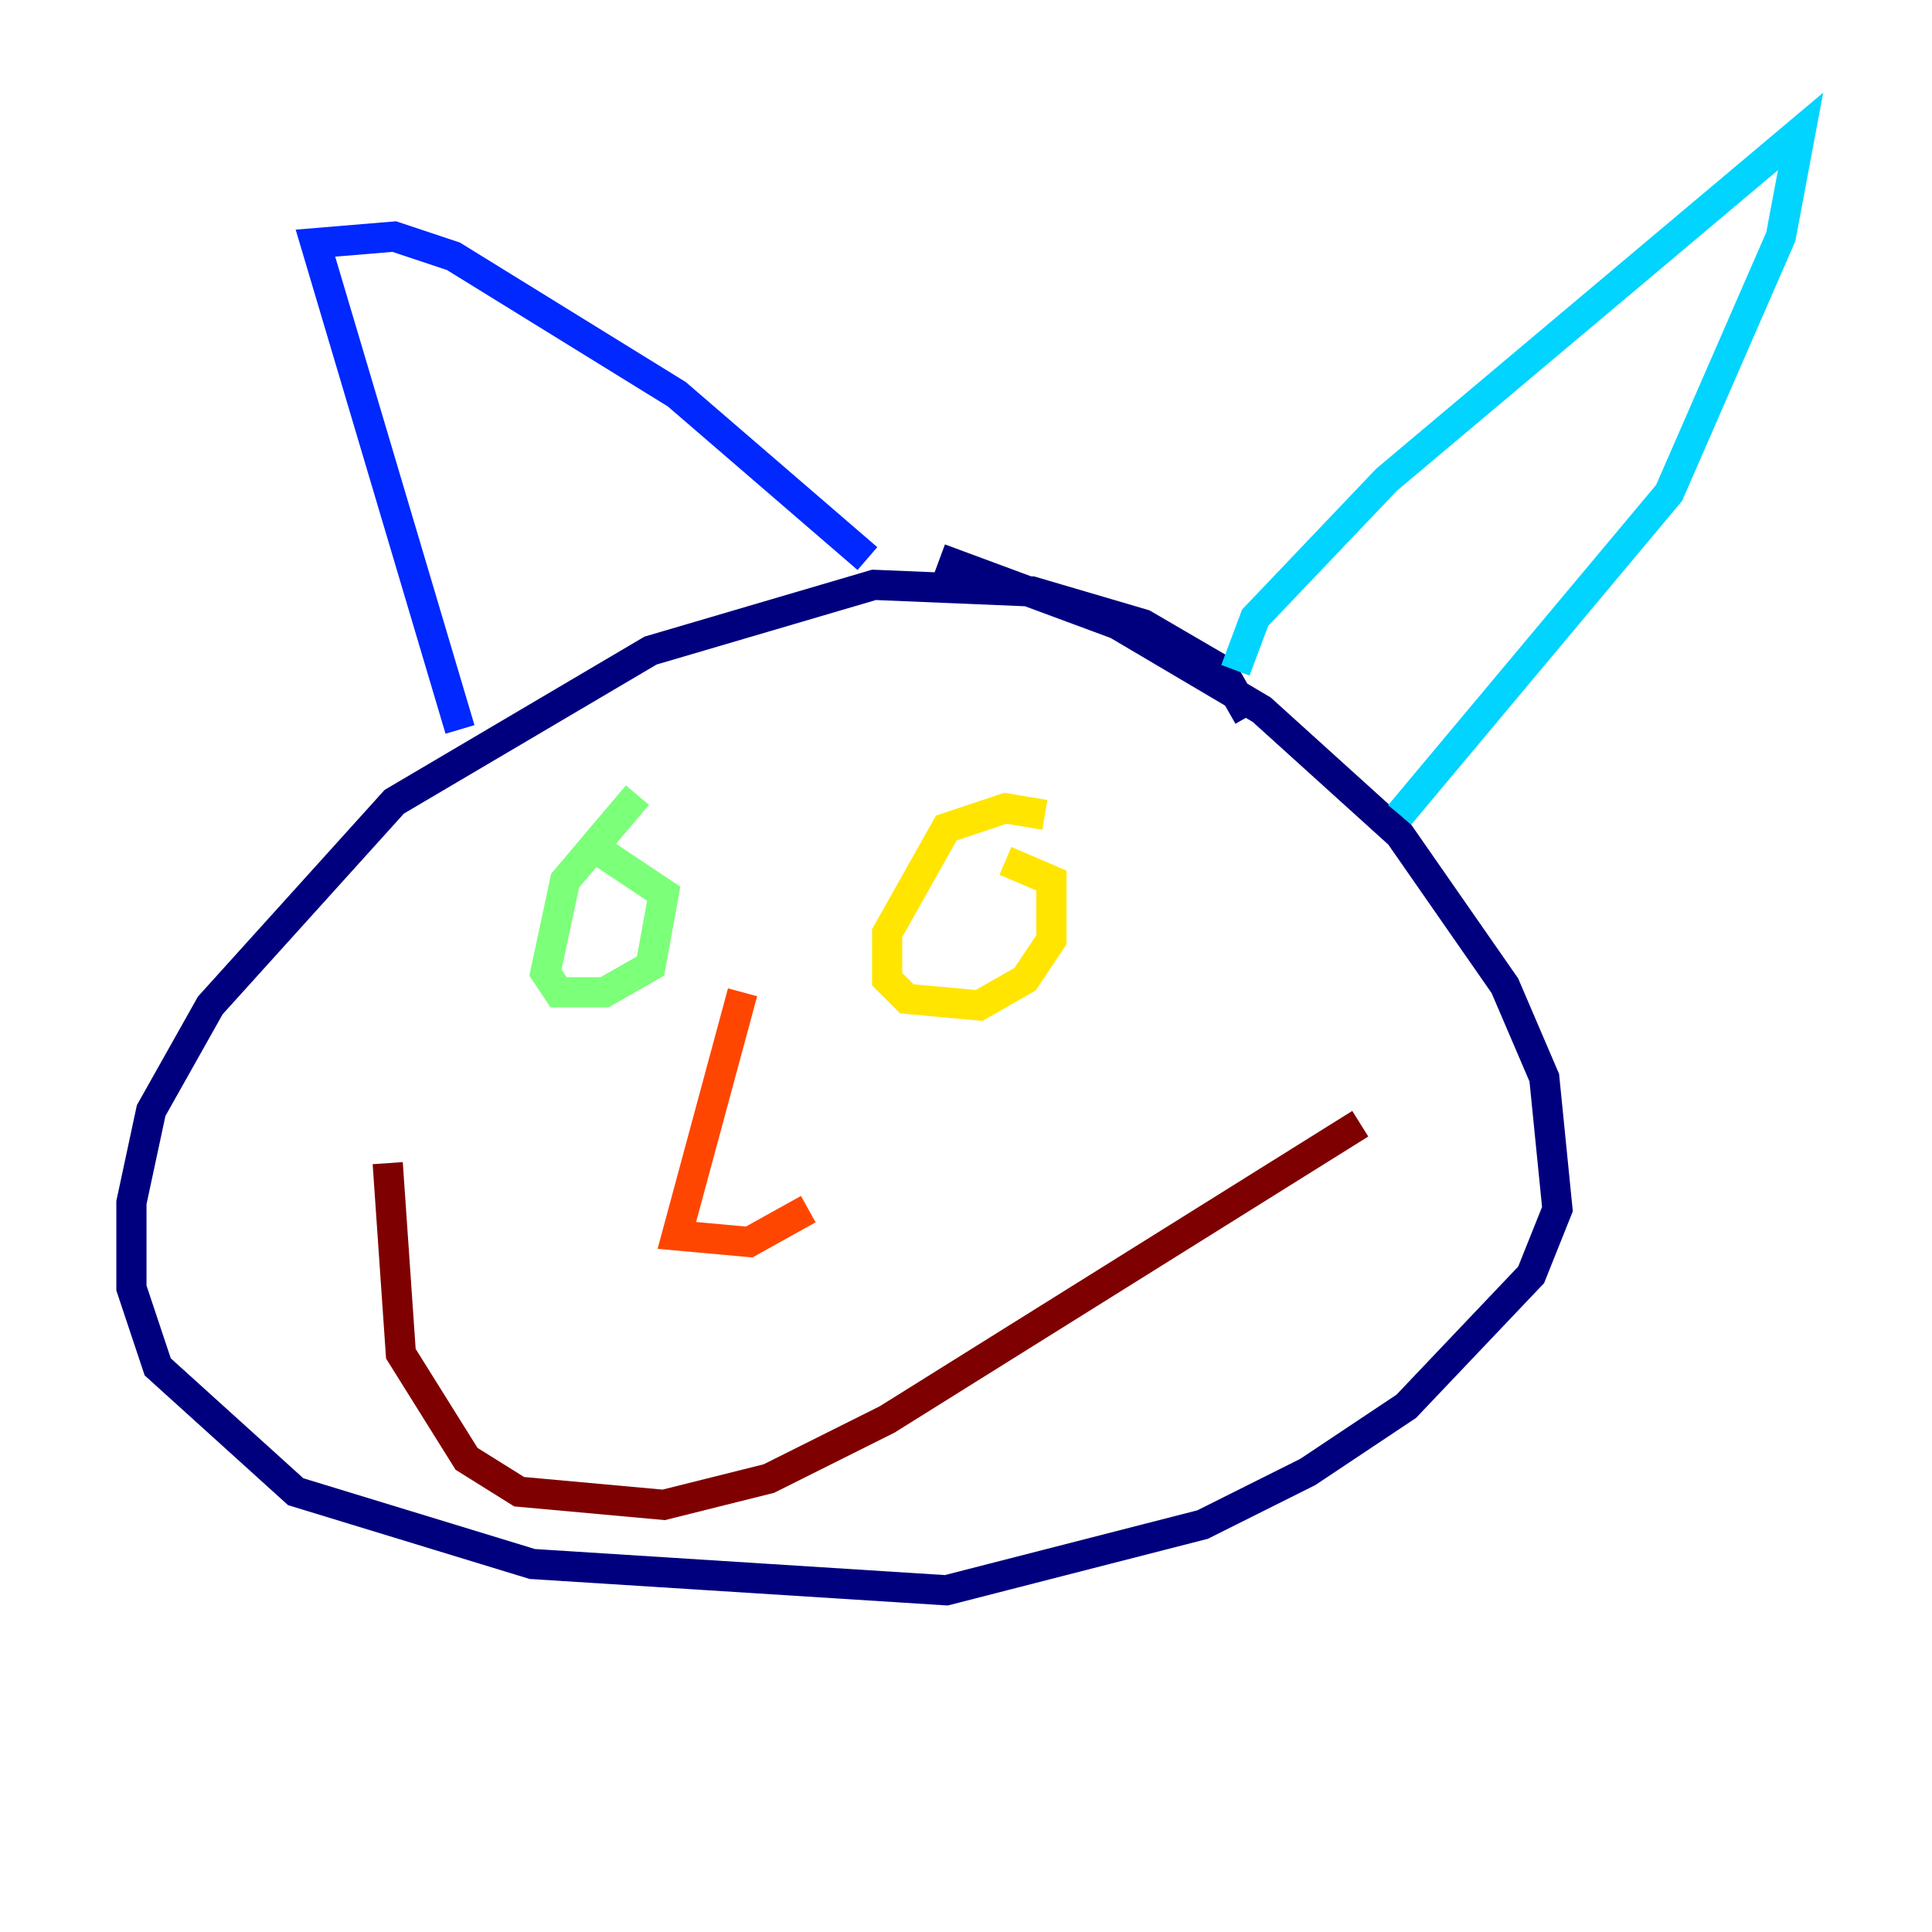 <?xml version="1.0" encoding="utf-8" ?>
<svg baseProfile="tiny" height="128" version="1.2" viewBox="0,0,128,128" width="128" xmlns="http://www.w3.org/2000/svg" xmlns:ev="http://www.w3.org/2001/xml-events" xmlns:xlink="http://www.w3.org/1999/xlink"><defs /><polyline fill="none" points="82.721,47.456 80.98,44.408 75.755,41.361 68.354,39.184 57.905,38.748 43.102,43.102 26.122,53.116 13.932,66.612 10.014,73.578 8.707,79.674 8.707,85.333 10.449,90.558 19.592,98.83 35.265,103.619 62.694,105.361 79.674,101.007 86.639,97.524 93.17,93.17 101.442,84.463 103.184,80.109 102.313,71.401 99.701,65.306 92.735,55.292 83.592,47.02 74.014,41.361 62.258,37.007" stroke="#00007f" stroke-width="2" /><polyline fill="none" points="30.476,48.327 20.898,16.109 26.122,15.674 30.041,16.98 44.843,26.122 57.469,37.007" stroke="#0028ff" stroke-width="2" /><polyline fill="none" points="81.85,44.408 83.156,40.925 91.864,31.782 119.293,8.707 117.986,15.674 110.585,32.653 92.735,53.986" stroke="#00d4ff" stroke-width="2" /><polyline fill="none" points="42.231,52.68 37.442,58.34 36.136,64.435 37.007,65.742 40.054,65.742 43.102,64.0 43.973,59.211 38.748,55.728" stroke="#7cff79" stroke-width="2" /><polyline fill="none" points="69.225,53.986 66.612,53.551 62.694,54.857 58.776,61.823 58.776,64.871 60.082,66.177 64.871,66.612 67.918,64.871 69.66,62.258 69.66,58.34 66.612,57.034" stroke="#ffe500" stroke-width="2" /><polyline fill="none" points="49.197,65.742 44.843,81.85 49.633,82.286 53.551,80.109" stroke="#ff4600" stroke-width="2" /><polyline fill="none" points="25.687,77.061 26.558,89.687 30.912,96.653 34.395,98.83 43.973,99.701 50.939,97.959 58.776,94.041 90.122,74.449" stroke="#7f0000" stroke-width="2" /></svg>